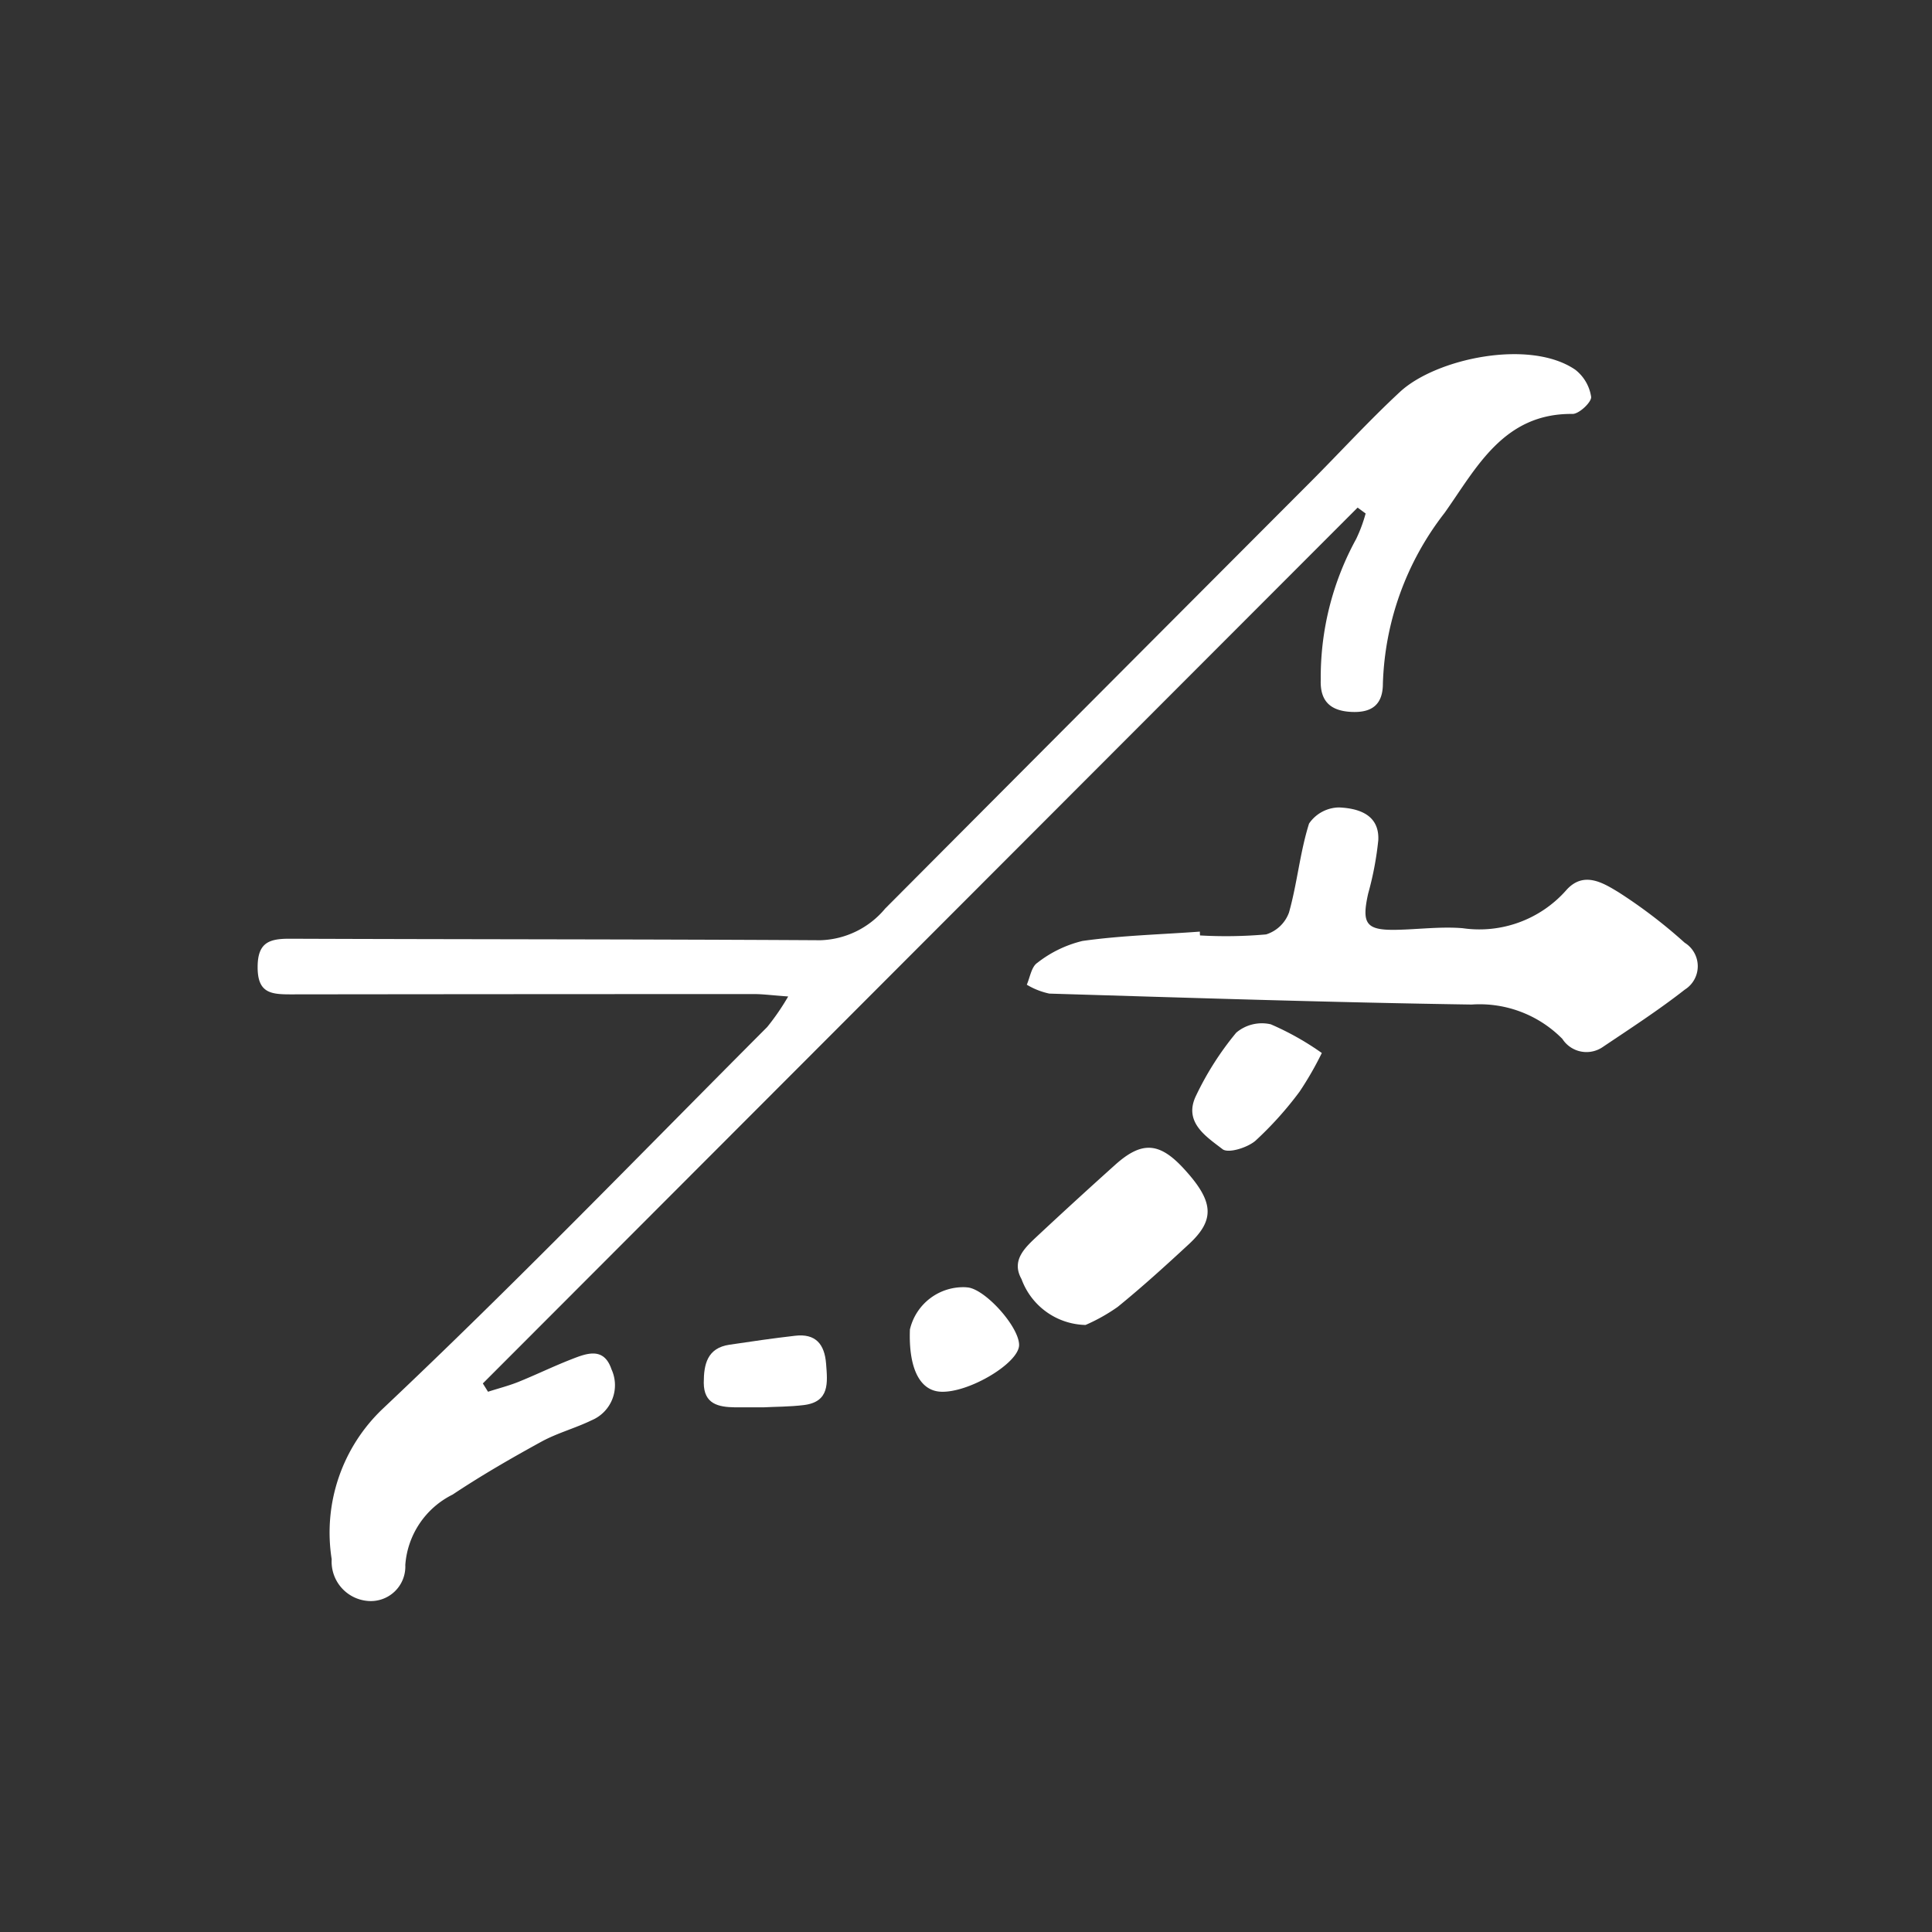 <svg id="the-weightless-spirit-bow" xmlns="http://www.w3.org/2000/svg" width="60" height="60" viewBox="0 0 60 60">
  <rect x="0" y="0" width="60" height="60" fill="#333333" stroke="none"/>
  <rect id="Rectangle_3337" data-name="Rectangle 3337" width="60" height="60" fill="none"/>
  <g id="Layer_1-2" transform="translate(-184.508 -57.668)">
    <g id="Group_61" data-name="Group 61" transform="translate(192.508 68.667)">
      <path id="Path_2798" data-name="Path 2798" d="M16.475,19.947c-.535-.039-.795-.075-1.056-.075q-7.209,0-14.415.009c-.612,0-1.015-.05-1.013-.847,0-.766.363-.883,1-.881,5.491.021,10.983.014,16.474.047a2.719,2.719,0,0,0,2.016-.985q6.6-6.626,13.21-13.25c.927-.929,1.812-1.9,2.775-2.793C36.581.135,39.494-.486,40.91.481a1.314,1.314,0,0,1,.494.842c.02.161-.374.535-.578.532-2.149-.023-2.987,1.685-3.975,3.076a9.075,9.075,0,0,0-1.914,5.294c0,.63-.312.91-.956.885-.666-.025-1-.328-.974-1a8.92,8.92,0,0,1,1.1-4.372,4.638,4.638,0,0,0,.294-.791l-.249-.183q-13.585,13.6-27.167,27.2l.161.258c.31-.1.628-.181.929-.3.551-.222,1.087-.483,1.64-.7.48-.188,1.024-.41,1.264.3a1.181,1.181,0,0,1-.616,1.586c-.507.247-1.065.394-1.558.664-.938.514-1.869,1.051-2.759,1.644A2.655,2.655,0,0,0,4.577,37.6a1.072,1.072,0,0,1-1.162,1.119,1.224,1.224,0,0,1-1.124-1.295,5.3,5.3,0,0,1,1.585-4.673c4.079-3.848,7.978-7.885,11.941-11.857a7.431,7.431,0,0,0,.654-.953Z" transform="translate(0.01 0.001)" fill="#fff"/>
      <path id="Path_2799" data-name="Path 2799" d="M138.789,82.592a14.243,14.243,0,0,0,2.052-.032,1.108,1.108,0,0,0,.711-.68c.256-.908.34-1.866.623-2.763a1.147,1.147,0,0,1,.936-.5c.591.027,1.253.218,1.214,1.017a9.894,9.894,0,0,1-.315,1.66c-.209.94-.063,1.141.879,1.123.686-.013,1.377-.106,2.055-.05a3.6,3.6,0,0,0,3.218-1.18c.541-.612,1.155-.22,1.624.063a15.733,15.733,0,0,1,2.054,1.568.858.858,0,0,1,.005,1.456c-.813.636-1.681,1.2-2.539,1.776a.891.891,0,0,1-1.264-.245,3.607,3.607,0,0,0-2.818-1.067c-4.372-.066-8.745-.208-13.115-.34a2.279,2.279,0,0,1-.7-.276c.1-.231.145-.557.324-.677a3.661,3.661,0,0,1,1.406-.682c1.205-.17,2.428-.2,3.645-.29,0,.039,0,.079.005.12Z" transform="translate(-109.521 -64.54)" fill="#fff"/>
      <path id="Path_2800" data-name="Path 2800" d="M133.955,143.151a2.168,2.168,0,0,1-1.993-1.425c-.337-.6.134-1,.53-1.372q1.179-1.1,2.376-2.174c.827-.743,1.372-.709,2.127.109.938,1.017.99,1.588.167,2.351-.722.668-1.45,1.33-2.213,1.95a5.619,5.619,0,0,1-.994.559Z" transform="translate(-108.238 -113.002)" fill="#fff"/>
      <path id="Path_2801" data-name="Path 2801" d="M166.129,117a10.2,10.2,0,0,1-.691,1.2,10.887,10.887,0,0,1-1.37,1.524c-.251.215-.843.4-1.022.26-.507-.392-1.227-.84-.818-1.669a9.38,9.38,0,0,1,1.244-1.948,1.231,1.231,0,0,1,1.074-.26,8.7,8.7,0,0,1,1.583.89Z" transform="translate(-133.08 -95.295)" fill="#fff"/>
      <path id="Path_2802" data-name="Path 2802" d="M114.869,161.851c.535.007,1.624,1.2,1.633,1.785.007.56-1.561,1.5-2.435,1.456-.654-.032-1-.736-.956-1.932a1.7,1.7,0,0,1,1.758-1.311Z" transform="translate(-92.853 -132.87)" fill="#fff"/>
      <path id="Path_2803" data-name="Path 2803" d="M79.236,172.43c-.349,0-.618,0-.885,0-.516-.007-.969-.1-.972-.761,0-.578.109-1.083.8-1.184.675-.1,1.352-.2,2.029-.277.645-.079.924.26.97.87.045.585.118,1.184-.695,1.282-.44.054-.89.05-1.253.07Z" transform="translate(-63.523 -139.723)" fill="#fff"/>
    </g>
  </g>
</svg>
